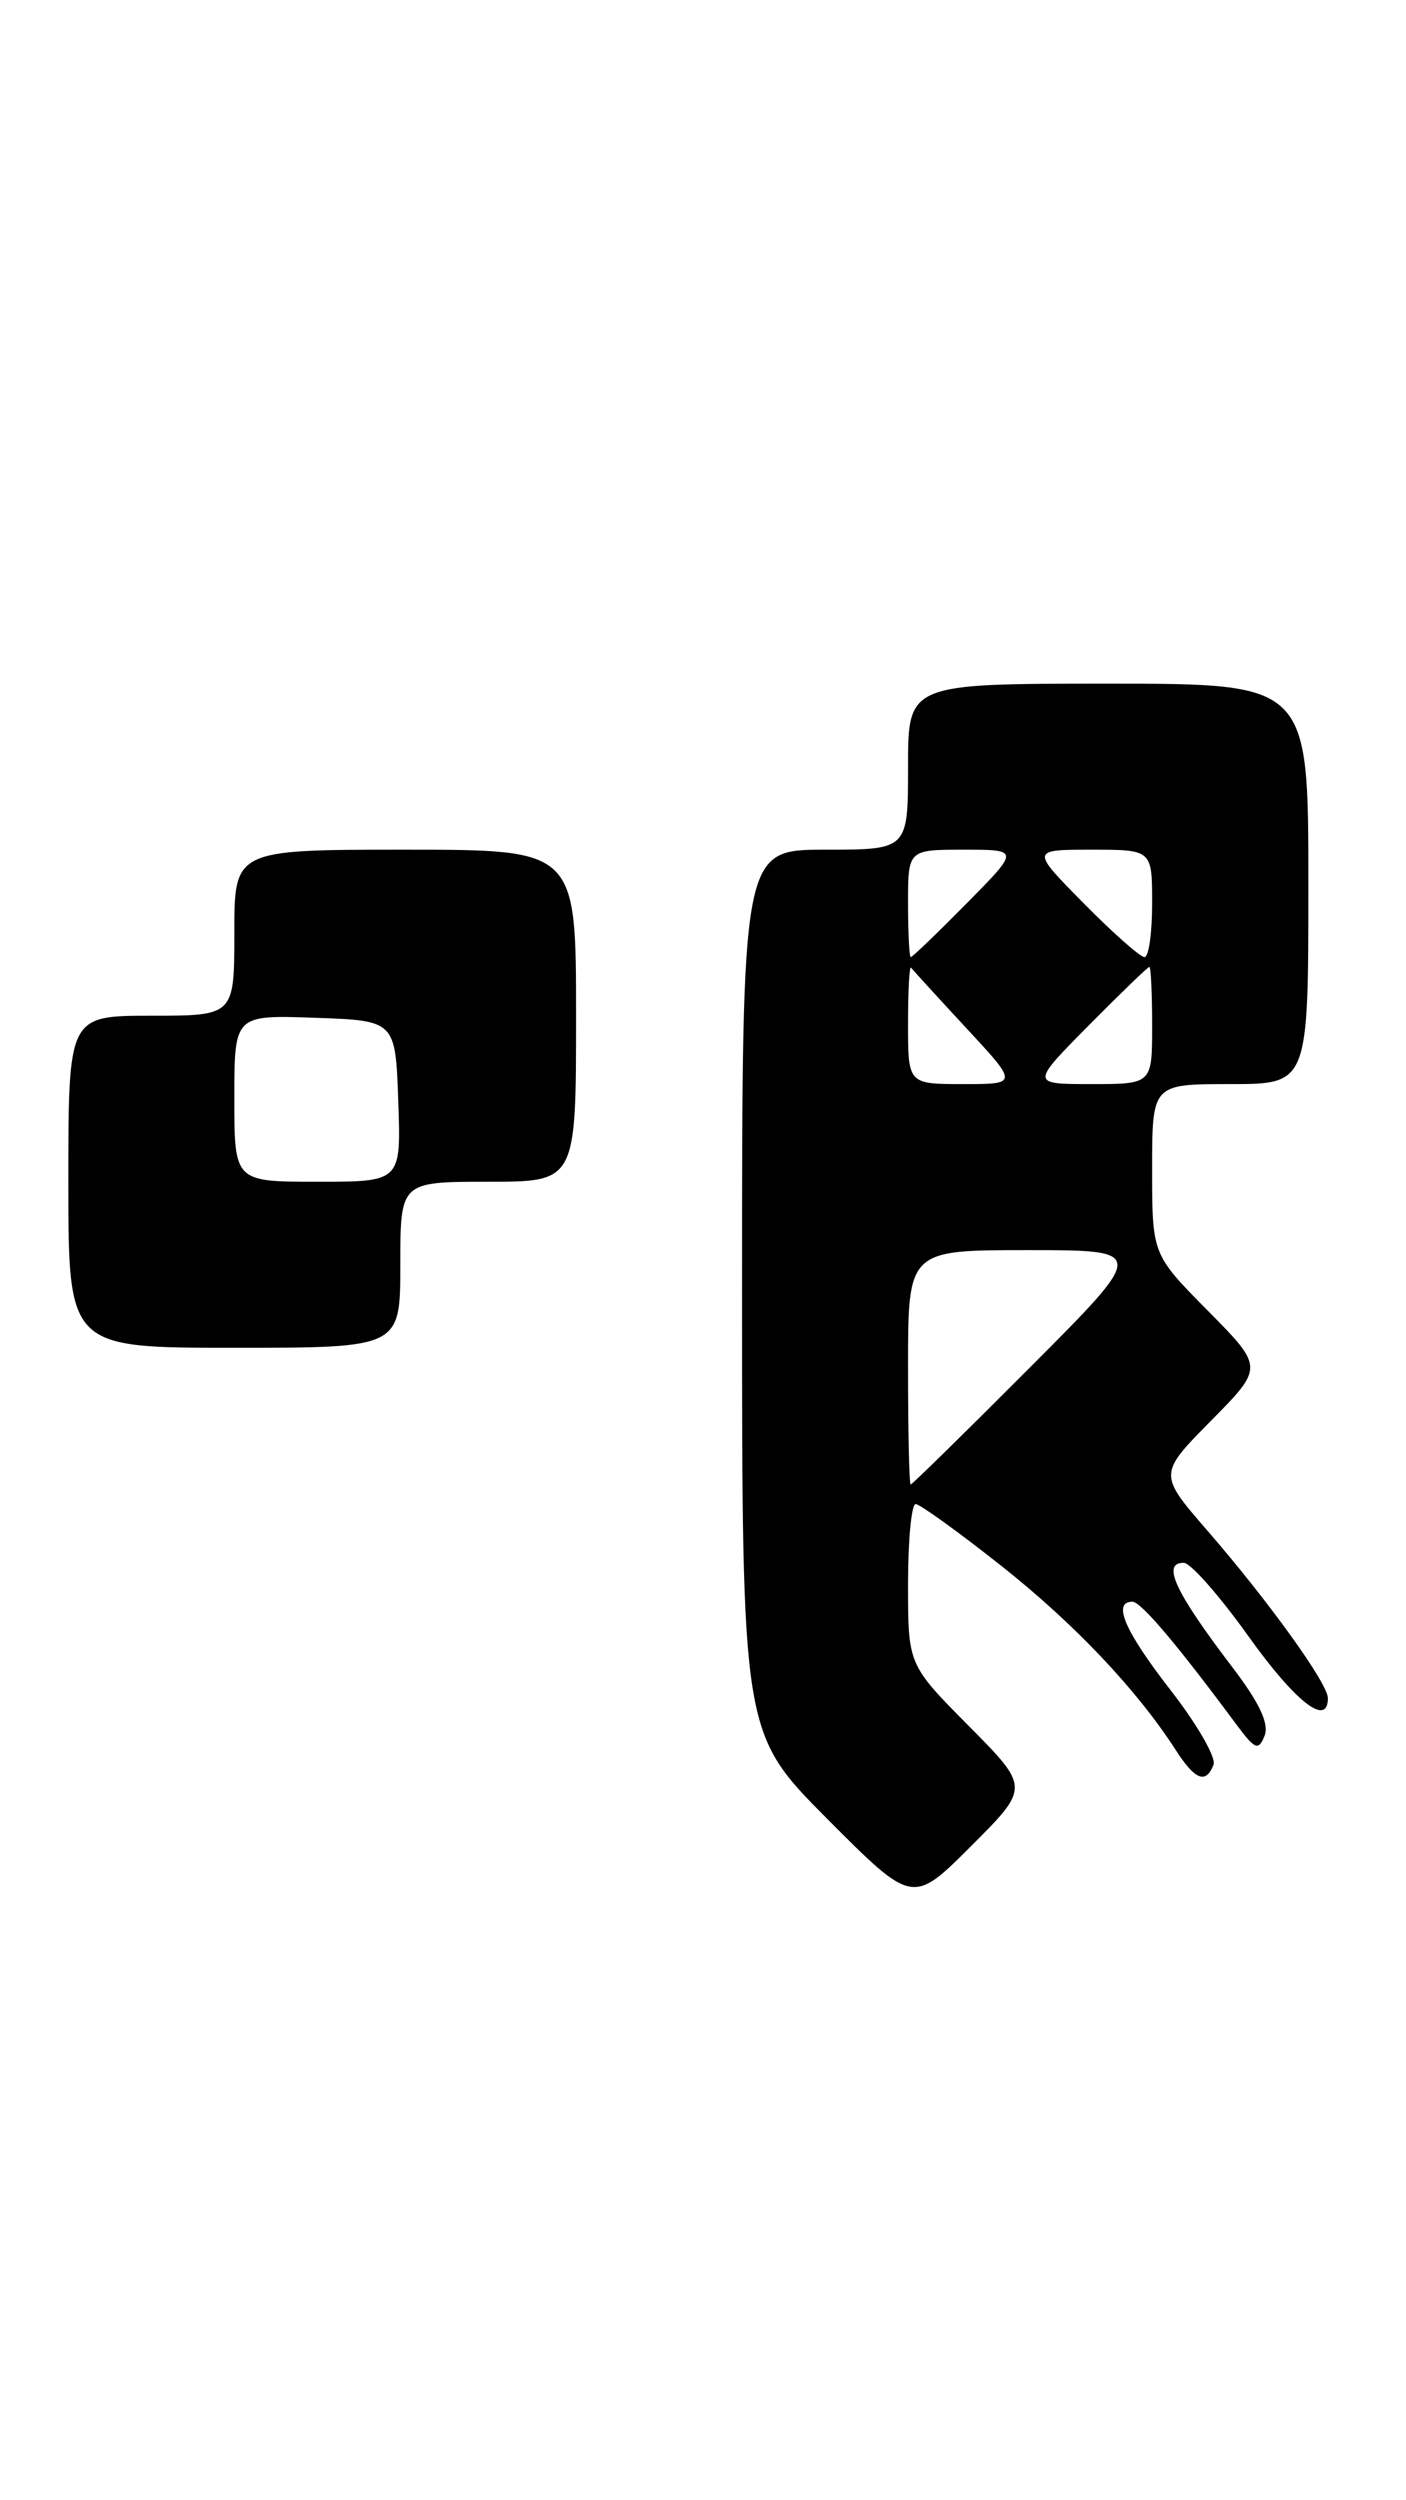 <?xml version="1.0" encoding="UTF-8" standalone="no"?>
<!DOCTYPE svg PUBLIC "-//W3C//DTD SVG 1.1//EN" "http://www.w3.org/Graphics/SVG/1.1/DTD/svg11.dtd" >
<svg xmlns="http://www.w3.org/2000/svg" xmlns:xlink="http://www.w3.org/1999/xlink" version="1.1" viewBox="0 0 144 256">
 <g >
 <path fill="currentColor"
d=" M 99.23 176.73 C 93.00 170.45 93.00 170.45 93.00 162.22 C 93.00 157.70 93.35 154.00 93.78 154.00 C 94.20 154.00 98.14 156.84 102.53 160.31 C 110.05 166.26 116.46 173.03 120.46 179.25 C 122.41 182.27 123.52 182.69 124.29 180.68 C 124.57 179.96 122.59 176.53 119.90 173.07 C 115.20 167.02 113.89 164.00 115.98 164.00 C 116.85 164.00 120.51 168.31 126.65 176.60 C 128.54 179.14 128.89 179.28 129.51 177.74 C 130.01 176.51 129.01 174.38 126.24 170.74 C 120.33 162.98 118.94 159.99 121.25 160.02 C 121.94 160.03 124.91 163.40 127.85 167.52 C 132.69 174.29 136.00 176.87 136.00 173.87 C 136.00 172.38 129.94 163.96 123.65 156.71 C 118.64 150.93 118.64 150.93 124.04 145.46 C 129.43 140.00 129.43 140.00 123.72 134.22 C 118.00 128.44 118.00 128.44 118.00 119.72 C 118.00 111.00 118.00 111.00 126.00 111.00 C 134.00 111.00 134.00 111.00 134.00 90.50 C 134.00 70.00 134.00 70.00 113.50 70.00 C 93.00 70.00 93.00 70.00 93.00 78.50 C 93.00 87.00 93.00 87.00 84.50 87.00 C 76.00 87.00 76.00 87.00 76.00 132.23 C 76.00 177.46 76.00 177.46 84.73 186.24 C 93.47 195.01 93.47 195.01 99.47 189.01 C 105.46 183.02 105.46 183.02 99.23 176.73 Z  M 41.00 129.50 C 41.00 121.00 41.00 121.00 50.00 121.00 C 59.00 121.00 59.00 121.00 59.00 104.00 C 59.00 87.00 59.00 87.00 41.50 87.00 C 24.00 87.00 24.00 87.00 24.00 95.50 C 24.00 104.00 24.00 104.00 15.50 104.00 C 7.00 104.00 7.00 104.00 7.00 121.00 C 7.00 138.00 7.00 138.00 24.00 138.00 C 41.00 138.00 41.00 138.00 41.00 129.50 Z  M 93.00 140.00 C 93.00 128.00 93.00 128.00 105.23 128.00 C 117.47 128.00 117.47 128.00 105.50 140.00 C 98.92 146.60 93.41 152.00 93.27 152.00 C 93.12 152.00 93.00 146.60 93.00 140.00 Z  M 93.00 104.83 C 93.00 101.44 93.14 98.85 93.31 99.08 C 93.48 99.31 96.02 102.09 98.95 105.25 C 104.29 111.00 104.29 111.00 98.65 111.00 C 93.00 111.00 93.00 111.00 93.00 104.83 Z  M 111.50 105.00 C 114.77 101.70 117.56 99.00 117.72 99.00 C 117.87 99.00 118.00 101.70 118.00 105.00 C 118.00 111.00 118.00 111.00 111.78 111.00 C 105.56 111.00 105.56 111.00 111.50 105.00 Z  M 93.00 92.50 C 93.00 87.00 93.00 87.00 98.72 87.00 C 104.43 87.00 104.43 87.00 99.00 92.50 C 96.01 95.53 93.44 98.00 93.28 98.00 C 93.13 98.00 93.00 95.53 93.00 92.50 Z  M 111.00 92.50 C 105.57 87.00 105.57 87.00 111.78 87.00 C 118.00 87.00 118.00 87.00 118.00 92.50 C 118.00 95.53 117.65 98.00 117.22 98.00 C 116.78 98.00 113.99 95.53 111.00 92.50 Z  M 24.00 112.46 C 24.00 103.92 24.00 103.92 32.25 104.21 C 40.50 104.50 40.50 104.50 40.79 112.75 C 41.08 121.00 41.08 121.00 32.54 121.00 C 24.00 121.00 24.00 121.00 24.00 112.46 Z "/>
</g>
</svg>